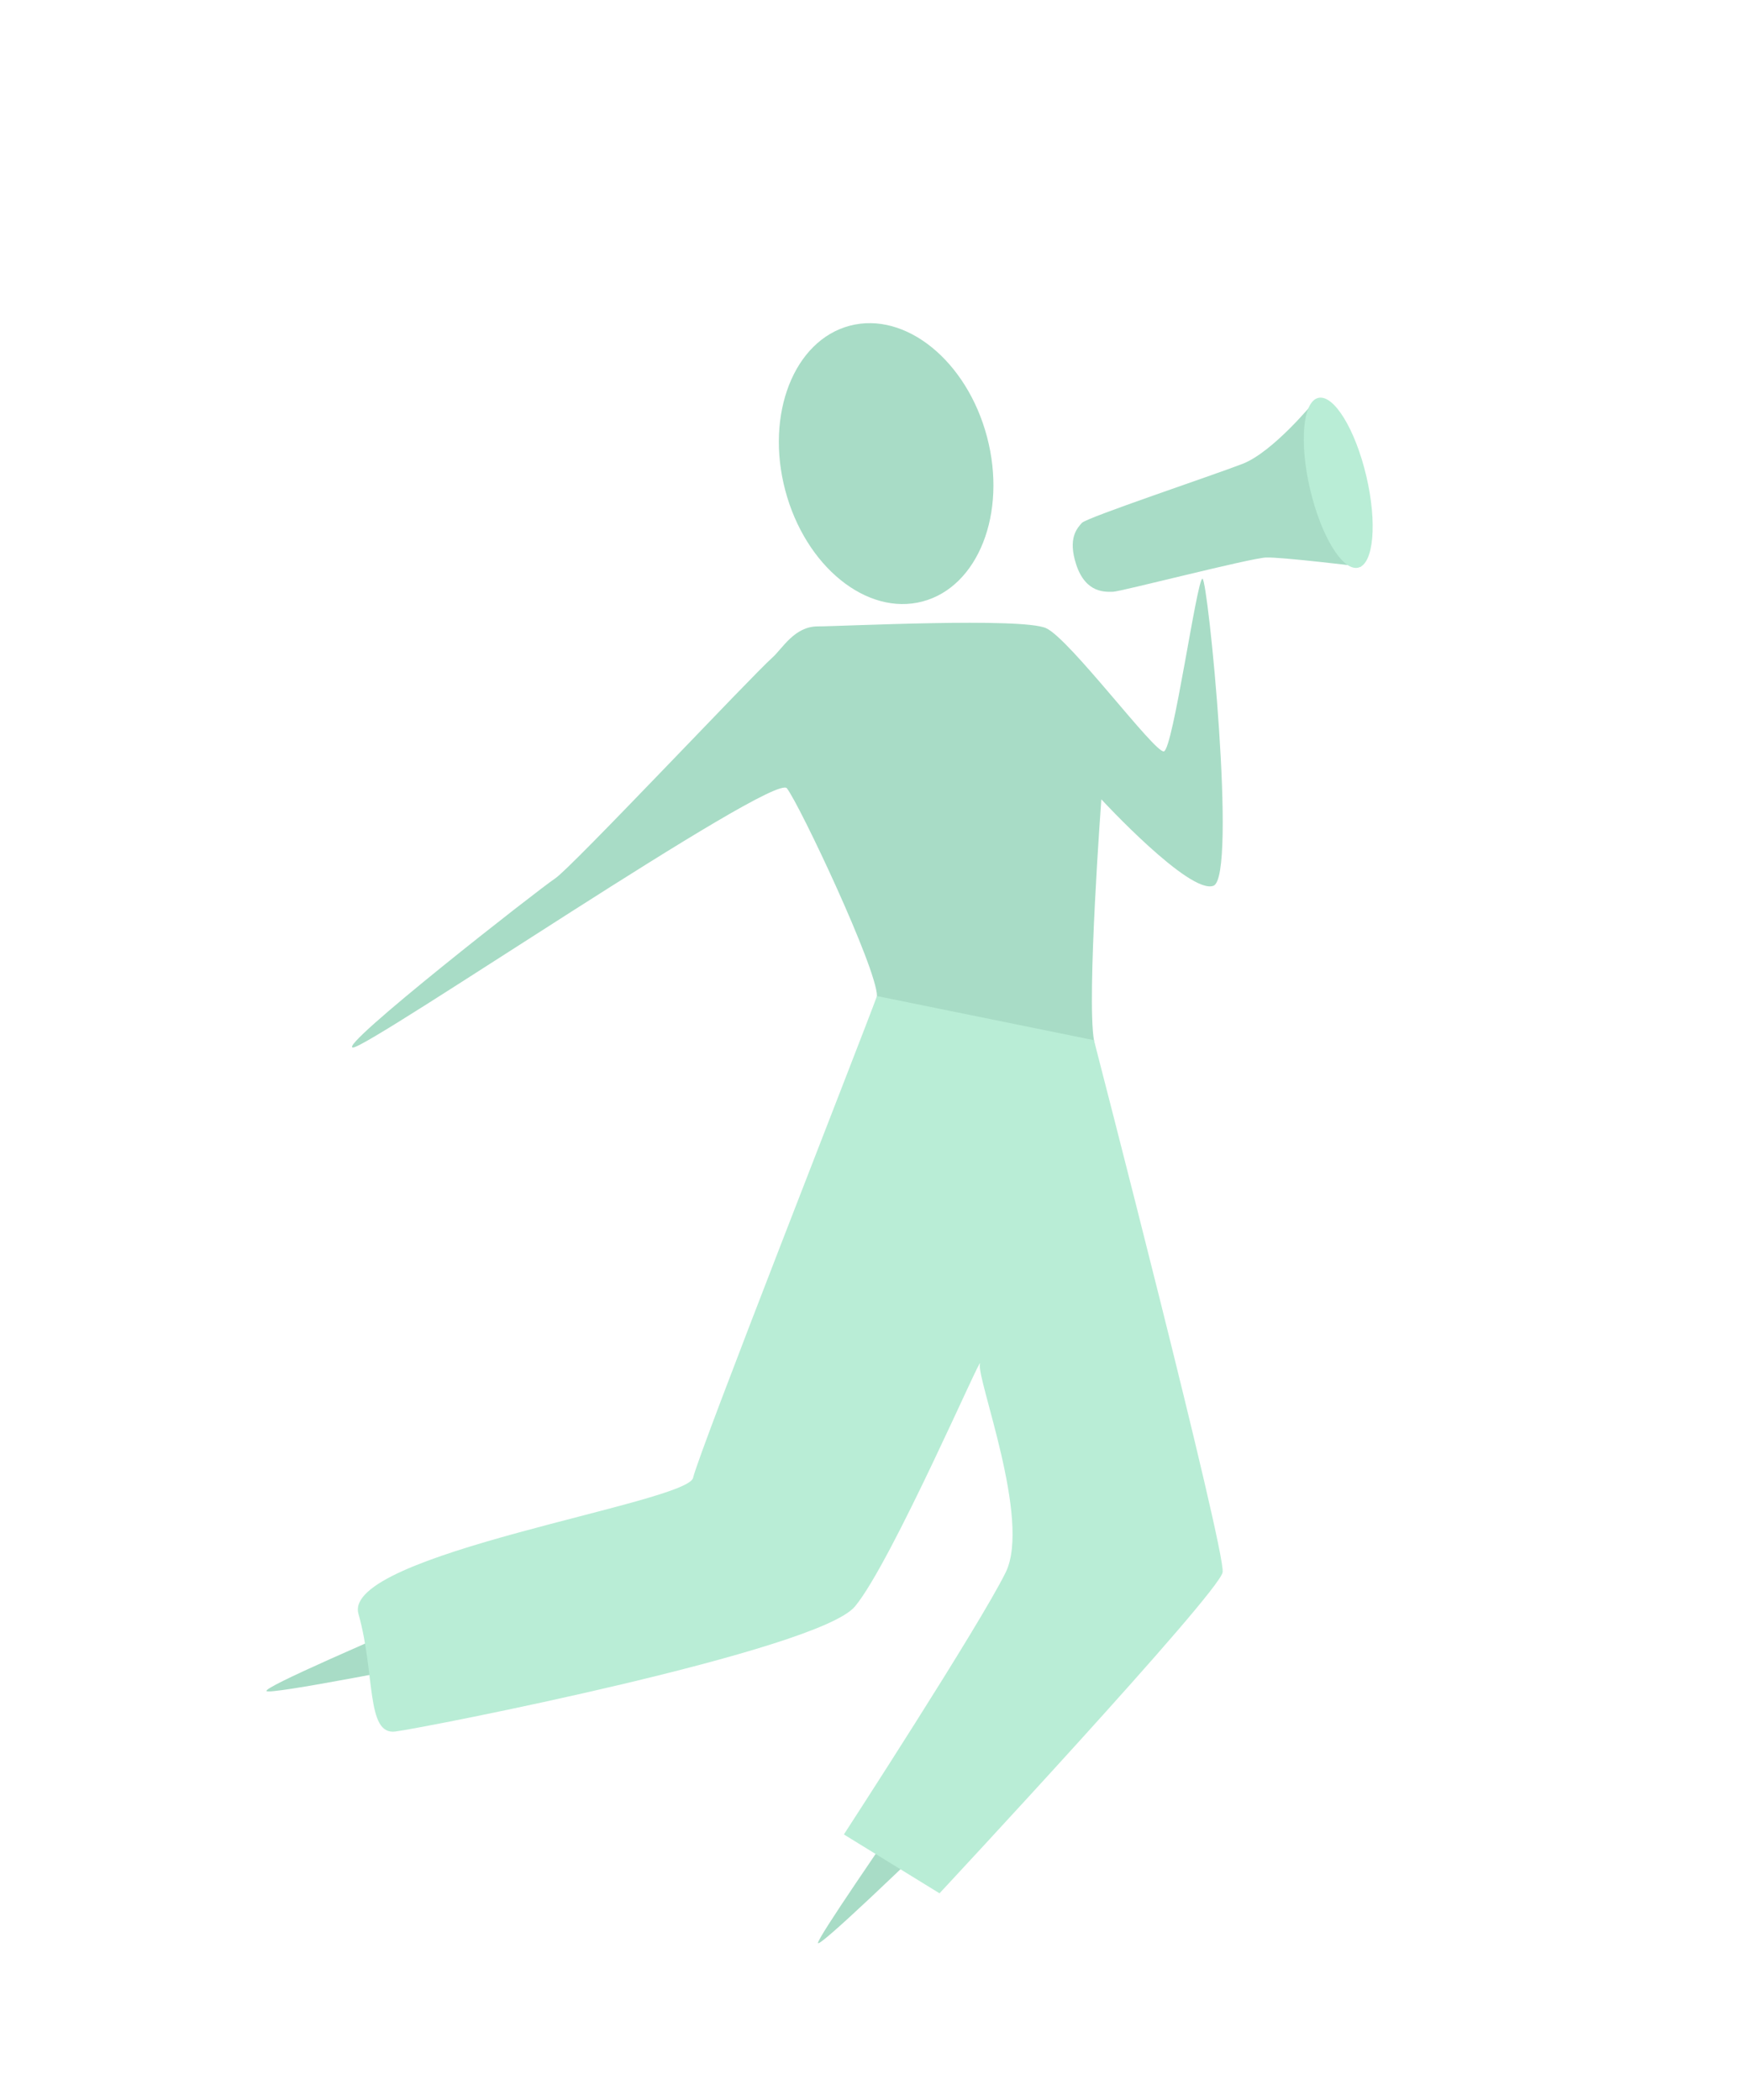 <svg id="Layer_1" data-name="Layer 1" xmlns="http://www.w3.org/2000/svg" viewBox="0 0 499.56 600.89"><defs><style>.cls-1{fill:#a8dcc6;}.cls-2{fill:#b9edd6;}</style></defs><path class="cls-1" d="M220.94,188.2c-5.82,5.15-57.35,60-62.08,63.13s-62.61,48.4-57.87,48.4,120.47-78.91,124.15-74.18,25.78,51.56,25.78,59.45S212,420.21,205.68,425.47,74.15,481.76,76.26,483.87,234,453.35,234,453.35s42.21-85.23,43.78-82.07,25.78,76.81,25.26,81-68.64,100-69,103.64,98-93.12,100.6-98.91S315.11,309.73,313,297.63s2.11-68.92,2.11-68.92,25.25,27.36,32.09,24.73-1.58-87.86-3.16-87.86S335.62,214.51,333,215s-26.83-32.09-33.67-35.25-58.63-.52-65.35-.52S223.89,185.58,220.94,188.2Z"/><ellipse class="cls-1" cx="253.54" cy="132.64" rx="29.86" ry="40.8" transform="translate(-25.45 69.08) rotate(-14.78)"/><path class="cls-1" d="M307.91,161.5c2.77,8.47,8.57,7.82,10.56,7.82s39.32-9.64,43.76-9.8,27.23,2.61,27.23,2.61l-13.62-47s-11.62,14.23-20.35,17.6-44.57,15.35-45.94,16.88S305.47,154,307.91,161.5Z"/><ellipse class="cls-2" cx="382.89" cy="138.11" rx="8.26" ry="24.95" transform="translate(-21.43 91.18) rotate(-13.21)"/><path class="cls-2" d="M250.92,285c-4.21,11.58-51,130.55-52.61,137.84S97.7,444.61,102.56,461.77s2.11,34.72,10.53,33.67,121-23.15,131.52-35.77,36.83-73.61,35.77-69.43,14.73,44.61,7.37,59.65-46.3,75-46.3,75l27.36,16.84s80-85.85,81-91.85S313,297.63,313,297.63Z"/></svg>